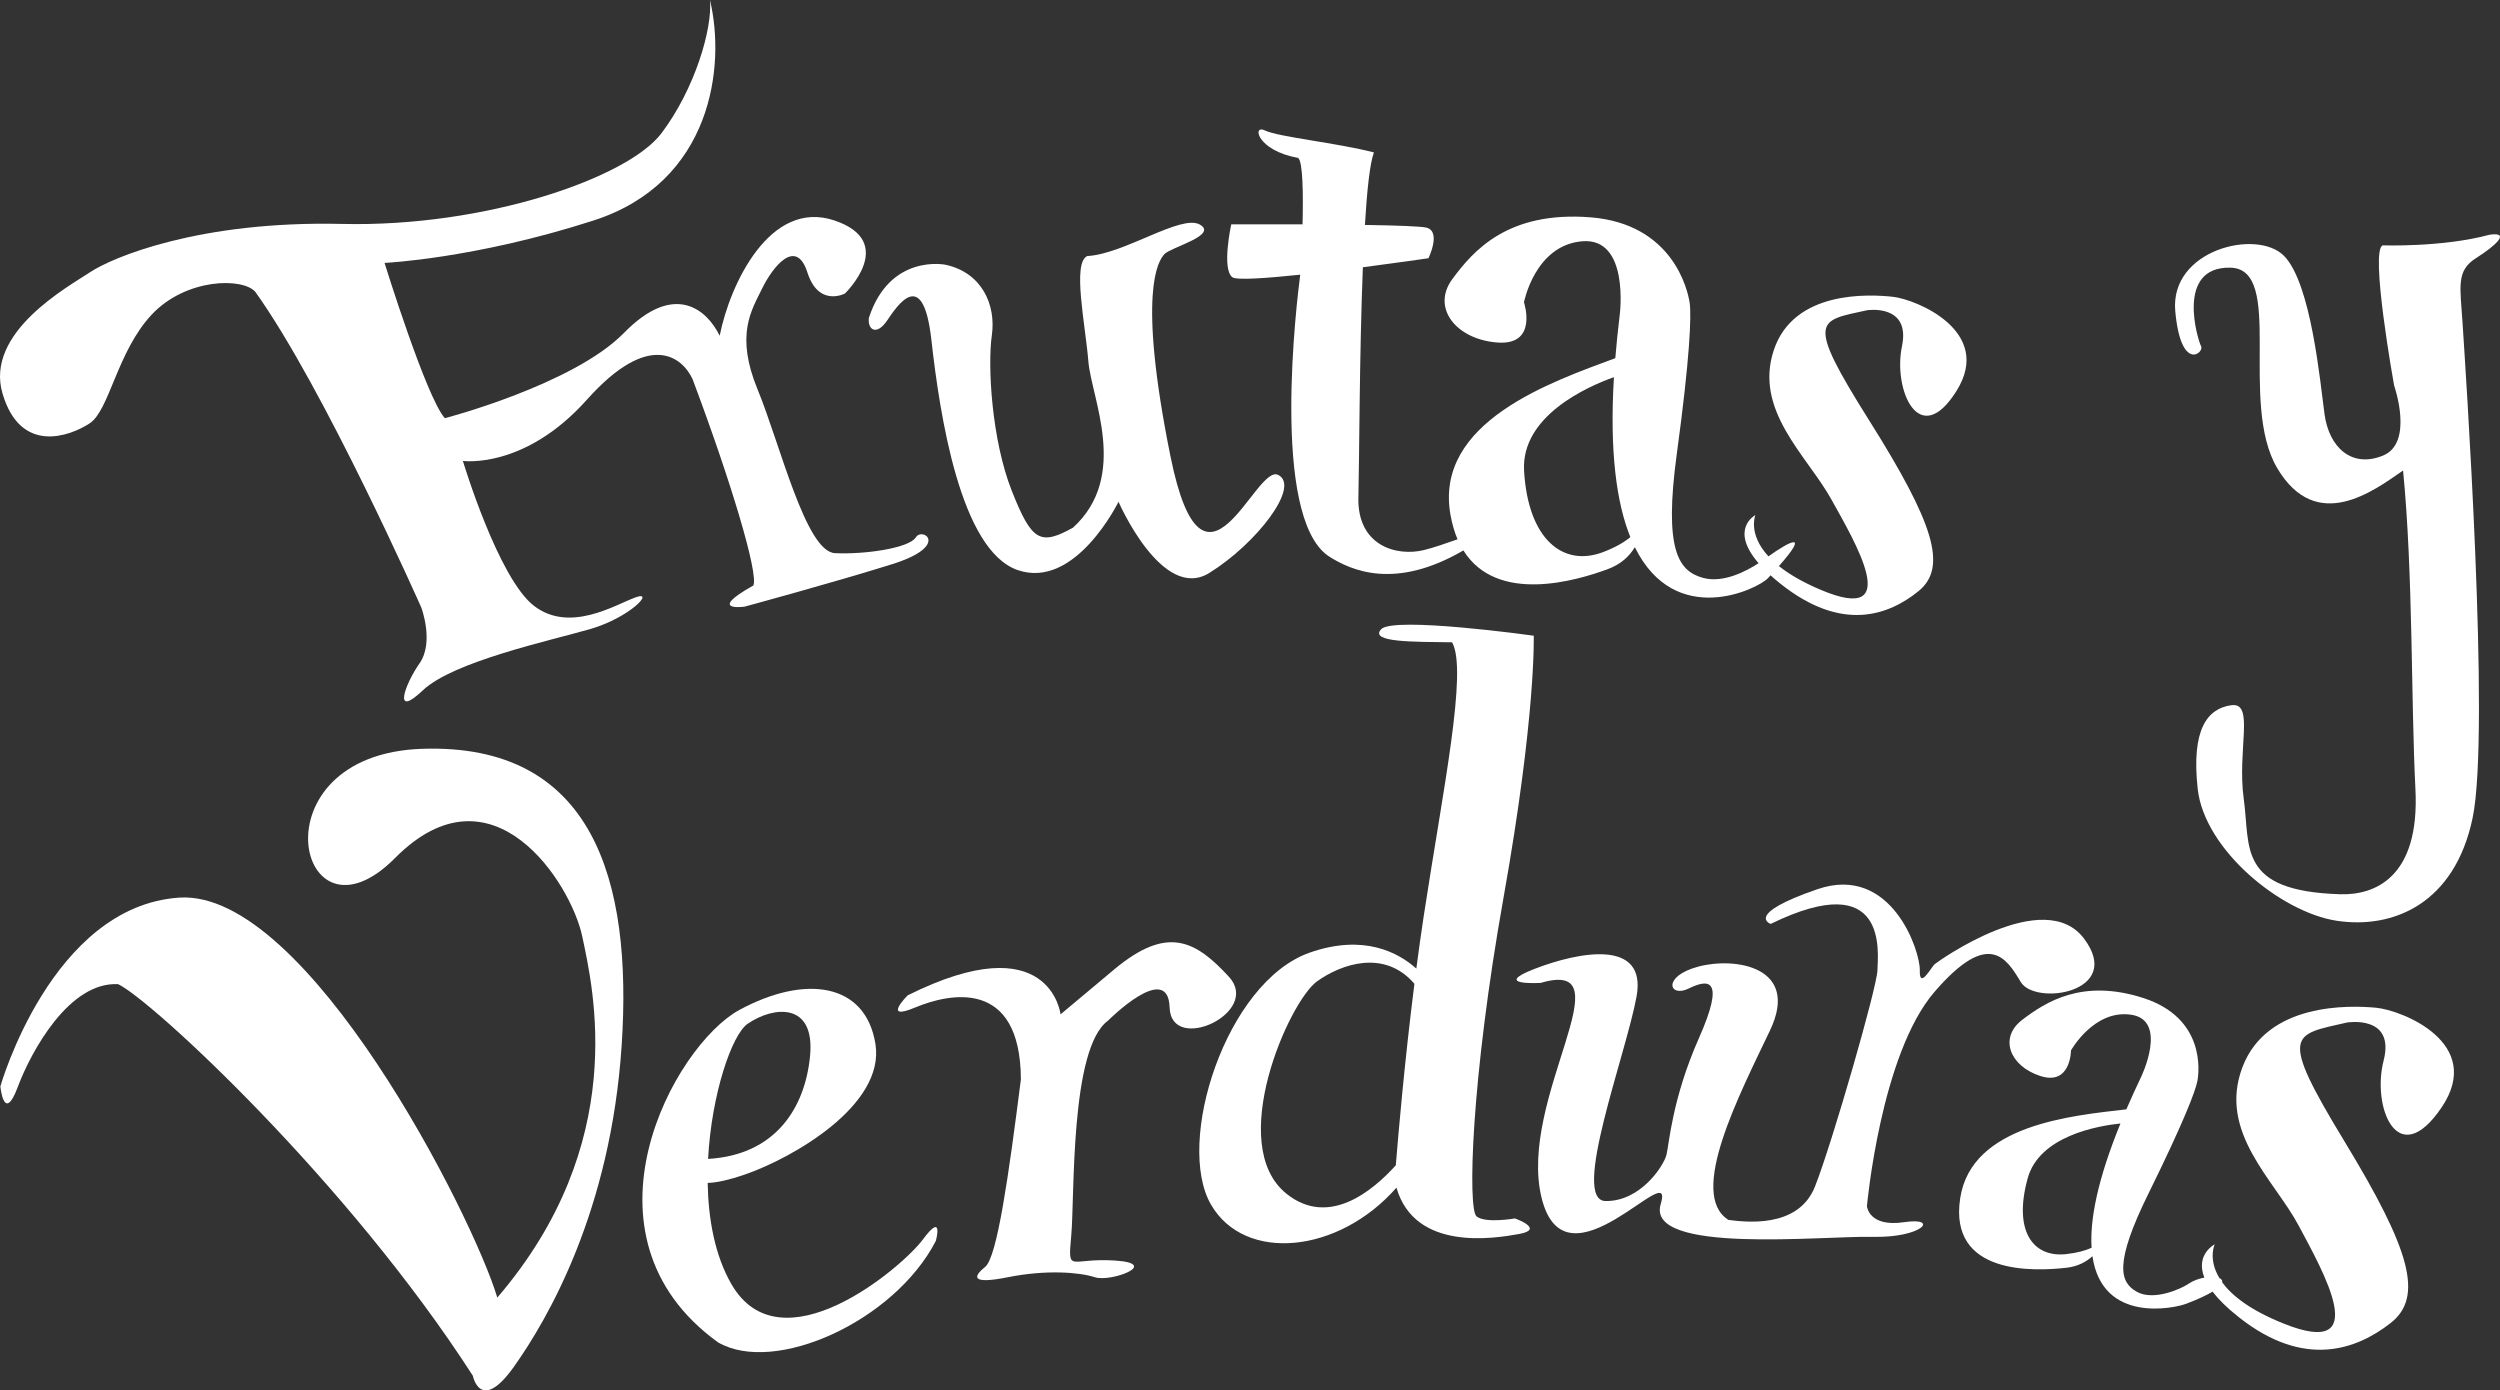 <?xml version="1.0" encoding="utf-8"?>
<!-- Generator: Adobe Illustrator 16.0.0, SVG Export Plug-In . SVG Version: 6.00 Build 0)  -->
<!DOCTYPE svg PUBLIC "-//W3C//DTD SVG 1.1//EN" "http://www.w3.org/Graphics/SVG/1.1/DTD/svg11.dtd">
<svg version="1.1" id="Layer_2" xmlns="http://www.w3.org/2000/svg" xmlns:xlink="http://www.w3.org/1999/xlink" x="0px" y="0px"
	 width="147.566px" height="82.068px" viewBox="0 0 147.566 82.068" enable-background="new 0 0 147.566 82.068"
	 xml:space="preserve">
<rect x="0" y="0" width="147.566" height="82.068" fill="#333333" stroke="none"/>
<g>
	<g>
		<path fill="#FFFFFF" d="M24.869,35.863c0,0-5.756-12.991-9.797-18.633c-0.729-0.855-4.096-0.826-6.129,1.353
			c-2.034,2.182-2.483,5.637-3.65,6.405c-1.167,0.766-4.079,1.852-5.143-1.755c-1.064-3.608,3.864-6.301,5.169-7.167
			c1.304-0.867,6.424-3.047,14.884-2.848c8.46,0.199,16.853-2.723,18.836-5.347c1.985-2.623,3.024-6.205,2.867-7.87
			c0.933,3.877,0.139,10.756-6.873,13.015c-7.012,2.261-12.335,2.503-12.335,2.503s2.469,7.966,3.561,9.166
			c0,0,7.583-1.98,10.57-5.033c2.986-3.054,4.901-1.37,5.651,0.166c0.604-3.046,2.966-8.073,6.76-6.809
			c3.795,1.266,0.633,4.316,0.633,4.316s-1.553,0.83-2.217-1.247C46.99,14,45.61,15.748,44.985,17.03
			c-0.625,1.283-1.597,2.73-0.263,5.968c1.333,3.238,2.838,9.565,4.559,9.652c1.723,0.088,4.375-0.289,4.775-0.93
			c0.4-0.64,2.052,0.499-1.387,1.578c-3.438,1.079-8.722,2.511-8.722,2.511s-2.271,0.314,0.519-1.248
			c0.33-0.675-1.359-6.257-3.588-12.185c-0.603-1.296-2.549-2.912-6.238,1.218c-3.688,4.13-7.318,3.612-7.318,3.612
			s2.084,6.946,4.208,8.563c2.122,1.618,4.801-0.082,5.98-0.507c1.179-0.428-0.312,1.184-2.674,1.87
			c-2.364,0.684-8.074,1.908-9.878,3.616c-1.803,1.709-1.063-0.351-0.192-1.597C25.638,37.906,24.869,35.863,24.869,35.863z"/>
		<path fill="#FFFFFF" d="M55.812,15.627c0,0-3.284-0.681-4.526,3.138c-0.083,0.711,0.454,1.056,1.059,0.18
			c0.602-0.875,2.137-3.299,2.631,1.115c0.495,4.417,1.704,12.436,5.107,13.594c3.406,1.159,5.938-4.037,5.938-4.037
			s2.578,5.933,5.363,4.2c2.786-1.731,5.408-5.128,4.055-5.788c-1.354-0.66-4.383,8.634-6.35-1.091
			c-1.965-9.722-0.726-11.54-0.354-11.942c0.373-0.402,3.191-1.117,2.084-1.742c-1.108-0.621-4.468,1.747-6.64,1.859
			c-0.899,0.397-0.113,4.035,0.062,6.209c0.176,2.173,2.431,6.778-0.906,9.825c-1.931,1.065-2.43,0.819-3.614-2.177
			c-1.186-2.999-1.436-7.377-1.177-9.173C58.801,18.004,57.967,16.095,55.812,15.627z"/>
		<path fill="#FFFFFF" d="M110.34,24.83c-3.805-6.046-3.045-5.876-0.131-6.518c0,0,2.588-0.402,2.057,2.132
			c-0.535,2.536,1.012,6.151,3.219,2.633c2.205-3.517-2.359-5.407-3.762-5.559c-1.404-0.152-5.857-0.393-7.027,3.164
			c-1.172,3.556,1.963,6.215,3.389,8.773c1.426,2.56,4.326,7.433-0.58,5.375c-1.109-0.466-1.918-0.949-2.502-1.416
			c1.83-2.073,0.666-1.487-0.619-0.575c-1.234-1.345-0.77-2.436-0.77-2.436s-1.561,0.819,0.189,2.841
			c-0.727,0.472-2.096,1.197-3.289,0.863c-1.438-0.401-2.314-1.626-1.537-7.327c0.777-5.702,0.865-8.152,0.758-8.903
			c-0.109-0.75-0.99-4.668-5.861-5.05c-4.871-0.379-6.91,1.967-8.152,3.653c-1.242,1.687,0.221,3.549,2.654,3.737
			c2.438,0.19,1.578-2.372,1.578-2.372s0.645-3.374,3.441-3.604c2.799-0.231,2.215,4.318,2.215,4.318
			c-0.111,0.908-0.197,1.765-0.264,2.582c-3.723,1.388-10.711,3.748-9.729,9.252c0.098,0.545,0.238,1.021,0.416,1.44
			c-0.662,0.233-1.396,0.493-1.998,0.639c-1.6,0.387-3.936-0.25-3.854-3.133c0.052-1.791,0.056-8.322,0.263-13.563
			c2.131-0.278,3.873-0.533,3.873-0.533s0.756-1.551-0.094-1.8c-0.299-0.087-1.816-0.136-3.657-0.165
			c0.122-2.041,0.293-3.641,0.531-4.28c-2.192-0.567-5.642-0.913-6.425-1.295c-0.784-0.383-0.488,1.183,1.945,1.617
			c0.292,0.187,0.311,2.159,0.268,3.924c-2.281-0.01-4.209,0-4.209,0s-0.58,2.638,0.067,3.121c0.244,0.182,1.964,0.064,4.005-0.151
			c-0.193,1.477-1.762,14.228,1.652,16.6c1.377,0.894,3.971,2.013,7.979-0.324c1.984,3.185,6.668,1.785,8.51,1.11
			c0.818-0.3,1.312-0.798,1.609-1.303c2.389,4.852,7.262,2.464,7.85,1.837c0.059-0.061,0.107-0.117,0.162-0.175
			c0.172,0.159,0.365,0.323,0.578,0.492c3.643,2.907,6.406,1.858,8.152,0.444C114.982,33.483,114.143,30.878,110.34,24.83z
			 M94.598,32.598c-2.332,0.873-4.4-0.752-4.637-4.803c-0.188-3.233,3.711-4.963,5.303-5.533c-0.266,4.458,0.168,7.458,0.969,9.442
			C95.885,31.995,95.373,32.307,94.598,32.598z"/>
	</g>
	<path fill="#FFFFFF" d="M140.654,14.482c0,0,3.512,0.125,6.293-0.626c1.258-0.188,0.396,0.626-0.795,1.379
		c-1.193,0.751-0.93,1.693-0.797,3.824c0.135,2.13,1.656,24.132,0.596,29.213c-1.057,5.077-4.701,6.58-8.014,6.079
		c-3.312-0.501-7.814-4.2-8.213-7.774c-0.396-3.571,0.596-4.763,1.986-4.951c1.391-0.189,0.332,2.632,0.729,5.516
		c0.4,2.884-0.396,5.454,5.697,5.642c2.053,0.062,4.705-1.003,4.438-6.207c-0.264-5.203-0.133-12.725-0.729-18.805
		c-1.723,1.192-5.1,3.761-7.42-0.125c-2.314-3.888,0.467-11.786-2.781-11.848c-3.246-0.062-1.92,4.262-1.721,4.639
		c0.199,0.376-1.193,1.566-1.525-2.07c-0.33-3.636,4.838-4.888,6.426-3.259c1.592,1.629,2.121,7.398,2.385,9.342
		c0.266,1.942,1.59,3.197,3.445,2.443c1.854-0.751,0.662-4.137,0.662-4.137S139.857,14.67,140.654,14.482z"/>
	<g>
		<path fill="#FFFFFF" d="M0.022,64.125c0,0,0.209,2.223,1.022,0.047c0.815-2.175,3.064-6.238,5.931-6.08
			c1.973,0.941,13.56,11.656,20.935,23.112c0,0,0.443,2.263,2.43-0.538c1.988-2.803,5.709-9.183,6.355-18.965
			c0.649-9.784-1.711-17.834-11.768-17.502c-10.054,0.331-7.367,12.253-1.611,6.449c5.757-5.805,10.39,1.499,11.051,4.62
			c0.659,3.123,2.808,12.21-5.013,21.324c-1.444-4.832-11.231-24.114-18.774-23.609C3.039,53.488,0.022,64.125,0.022,64.125z"/>
		<path fill="#FFFFFF" d="M43.979,69.323c2.763-0.951,8.277-4.072,7.695-7.701c-0.584-3.629-4.158-4.104-8.023-2.014
			c-3.862,2.091-10.021,13.297-1.27,19.626c3.324,1.938,10.399-1.224,12.859-5.99c0,0,0.482-1.765-0.758-0.092
			c-1.238,1.674-8.4,7.727-11.32,2.628c-0.966-1.686-1.354-3.817-1.391-5.957C42.282,69.813,43.016,69.655,43.979,69.323z
			 M44.136,60.426c1.566-1.065,3.995-1.264,3.677,1.926c-0.301,3.049-2.037,5.822-6.017,6.055
			C41.998,64.584,43.201,61.059,44.136,60.426z"/>
		<path fill="#FFFFFF" d="M53.574,58.754c0,0-1.547,1.547,0.445,0.715c1.994-0.834,6.213-1.768,6.241,4.246
			c-0.719,5.635-1.396,10.487-2.109,11.064c-0.709,0.572-0.874,1.055,1.354,0.608c2.229-0.445,4.192-0.299,5.125,0.004
			c0.932,0.306,3.908-0.803,1.197-0.985c-2.713-0.183-2.802,0.827-2.594-1.479c0.208-2.303-0.081-11.045,2.163-12.676
			c0,0,3.556-3.574,3.642-0.786c0.086,2.79,5.461,0.301,3.492-1.82c-1.966-2.124-3.622-3.054-6.775-0.413
			c-3.154,2.641-3.154,2.641-3.154,2.641S61.994,54.548,53.574,58.754z"/>
		<path fill="#FFFFFF" d="M90.531,37.523c0,0-8.309-1.161-9.01-0.379c-0.706,0.782,1.94,0.735,4.189,0.769
			c0.941,1.641-0.547,8.77-1.672,16.155c-0.156,1.026-0.301,2.07-0.437,3.104c-1.048-0.937-3.097-2.067-6.304-0.938
			c-4.942,1.743-7.945,11.213-5.812,14.877c1.996,3.433,7.533,2.884,10.943-1.008c1.088,3.774,5.771,3.003,7.25,2.733
			c1.533-0.284-0.256-0.916-0.256-0.916s-1.744,0.308-2.268-0.122c-0.523-0.431-0.334-7.996,1.592-18.804
			C90.674,42.183,90.531,37.523,90.531,37.523z M82.39,68.782c-1.38,1.531-3.966,3.666-6.446,1.686
			c-3.613-2.883,0.144-11.367,1.803-12.548c1.456-1.039,3.987-1.895,5.741,0.149C82.904,62.688,82.533,66.994,82.39,68.782z"/>
		<path fill="#FFFFFF" d="M90.936,58.018c0,0-2.938,0.17-0.348-0.832c2.592-1.001,6.639-1.799,6.012,1.635
			c-0.627,3.436-3.904,12.045-1.828,12.072c2.074,0.026,3.428-2.084,3.592-2.722c0.16-0.637,0.33-3.312,1.922-6.905
			c1.592-3.594,0.527-3.475-0.617-2.914c-1.139,0.557-1.588-0.719,0.576-1.297c2.164-0.581,6.02,0.003,4.236,3.758
			c-1.783,3.756-4.889,9.69-2.453,11.195c0.904,0.107,4.104,0.562,5.105-1.974c1.004-2.534,3.668-11.782,3.686-12.767
			c0.02-0.985,0.699-6.147-6.301-2.733c0,0-1.602-0.55,2.758-2.048c4.359-1.498,6.074,3.643,6.043,4.792
			c-0.033,1.154,0.688-0.205,0.875-0.365c0.193-0.162,6.479-4.661,8.83-1.496c2.355,3.164-2.893,3.975-3.748,2.544
			c-0.857-1.433-1.902-3.111-5.086,0.58c-3.184,3.689-3.992,12.652-3.992,12.652s0.096,1.262,2.201,0.947
			c2.107-0.311,1.08,0.935-1.873,0.867c-2.949-0.069-13.402,1.048-12.5-1.935c0.904-2.979-5.627,5.444-7.037-0.39
			C89.578,64.848,96.141,56.491,90.936,58.018z"/>
		<path fill="#FFFFFF" d="M140.232,59.481c-1.537-0.139-6.418-0.322-7.871,3.516c-1.449,3.836,1.875,6.632,3.326,9.355
			c1.449,2.721,4.414,7.901-0.885,5.776c-2.008-0.803-3.078-1.671-3.635-2.438c0.023-0.111-0.041-0.192-0.162-0.248
			c-0.686-1.135-0.279-1.995-0.279-1.995s-1.154,0.597-0.611,1.964c-0.322,0.058-0.666,0.181-0.941,0.37
			c-0.432,0.296-2.059,1.029-3.053,0.464c-0.994-0.564-1.35-1.653,0.713-5.831c2.062-4.179,2.76-6.02,2.871-6.609
			c0.111-0.587,0.447-3.715-3.178-4.891c-3.619-1.174-5.779,0.232-7.164,1.284c-1.383,1.054-0.742,2.728,1.068,3.313
			c1.809,0.588,1.812-1.509,1.812-1.509s1.361-2.44,3.559-2.106c2.197,0.335,0.578,3.676,0.578,3.676
			c-0.318,0.668-0.607,1.301-0.869,1.908c-3.197,0.373-9.141,0.891-9.807,5.241c-0.703,4.576,4.398,4.319,6.254,4.112
			c0.693-0.074,1.193-0.357,1.551-0.683c0.584,4.015,4.865,3.062,5.529,2.808c0.723-0.273,1.225-0.512,1.561-0.719
			c0.34,0.447,0.842,0.955,1.564,1.521c3.873,3.059,6.957,1.885,8.939,0.34c1.982-1.549,1.176-4.327-2.729-10.75
			c-3.902-6.424-3.076-6.253,0.162-6.995c0,0,2.861-0.476,2.16,2.253c-0.703,2.73,0.826,6.584,3.416,2.771
			C146.697,61.569,141.77,59.618,140.232,59.481z M123.459,73.652c-0.34,0.154-0.811,0.294-1.467,0.37
			c-2.002,0.238-3.166-1.367-2.303-4.48c0.691-2.482,4.109-3.084,5.473-3.227C123.797,69.667,123.355,72.013,123.459,73.652z"/>
	</g>
</g>
</svg>
